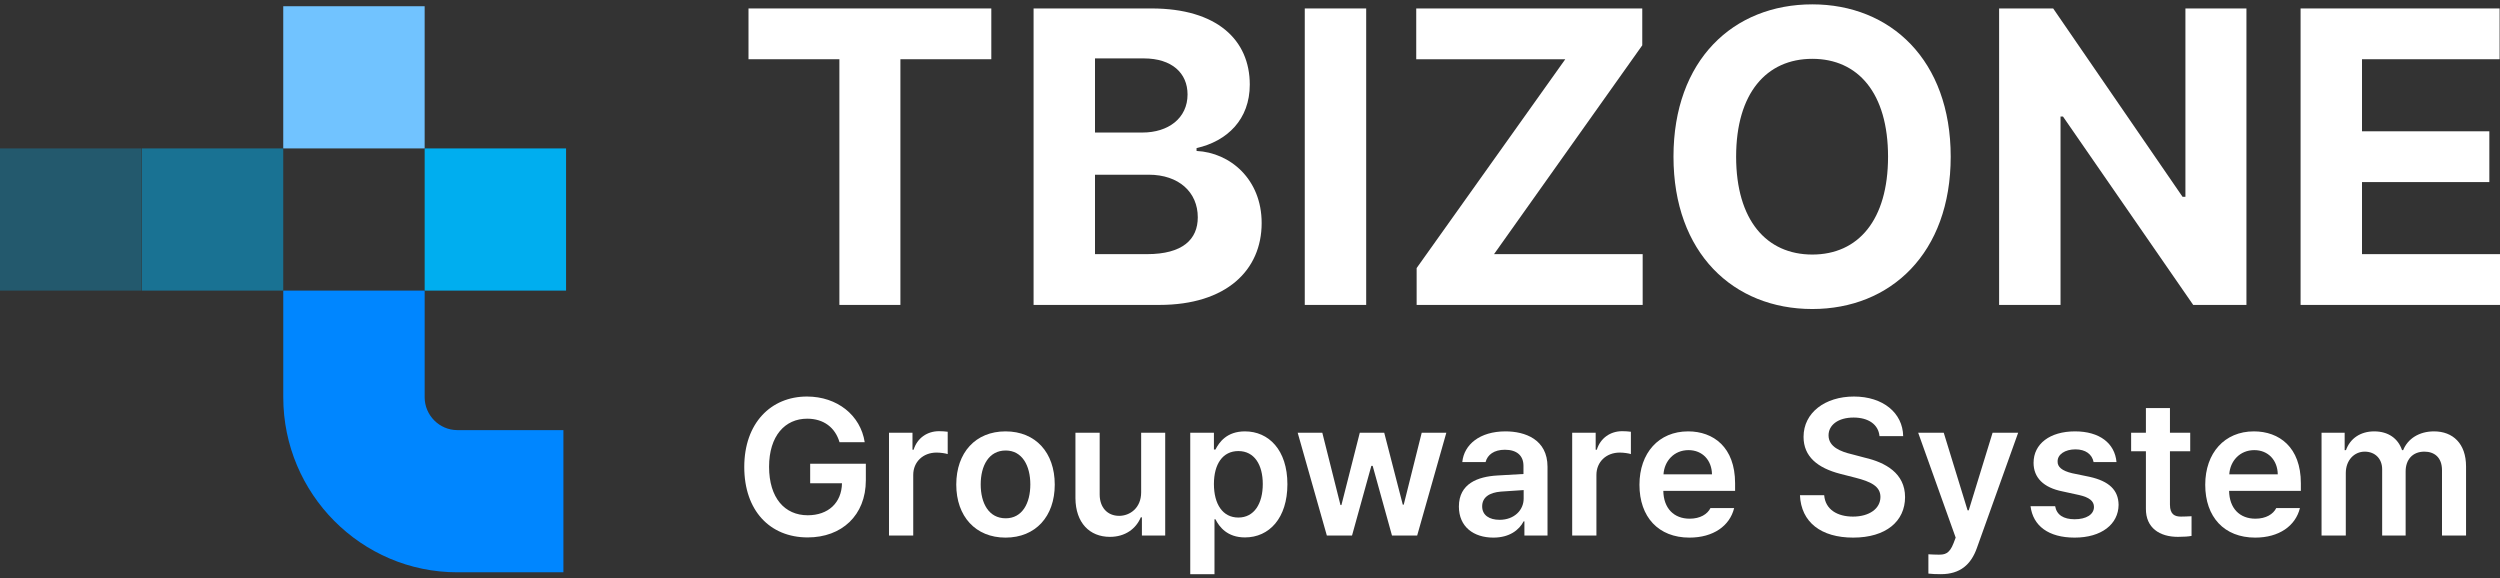 <svg width="160" height="37" viewBox="0 0 160 37" fill="none" xmlns="http://www.w3.org/2000/svg">
<rect x="0" y="0" width="160" height="37" fill="#333333" stroke="none"/>
<path d="M27.178 18.599V25.425C27.178 26.001 27.414 26.526 27.794 26.908C28.174 27.29 28.697 27.527 29.269 27.527H36.058V36.627H29.269C26.199 36.627 23.412 35.37 21.395 33.341C19.379 31.313 18.129 28.512 18.129 25.424V18.598H27.178V18.599Z" fill="#0086FF"/>
<path fill-rule="evenodd" clip-rule="evenodd" d="M27.178 18.599H36.228V9.499H27.178V18.599Z" fill="#00AEEF"/>
<path opacity="0.51" fill-rule="evenodd" clip-rule="evenodd" d="M9.079 18.599H18.128V9.499H9.079V18.599Z" fill="#00AEEF"/>
<path opacity="0.31" fill-rule="evenodd" clip-rule="evenodd" d="M0 18.599H9.05V9.499H0V18.599Z" fill="#00AEEF"/>
<path fill-rule="evenodd" clip-rule="evenodd" d="M18.128 9.499H27.178V0.399H18.128V9.499Z" fill="#71C3FF"/>
<path d="M148.579 34.274V27.693H150.058V28.808H150.143C150.409 28.056 151.076 27.608 151.949 27.608C152.846 27.608 153.476 28.056 153.73 28.808H153.803C154.094 28.081 154.821 27.608 155.779 27.608C156.979 27.608 157.827 28.384 157.827 29.85V34.274H156.288V30.093C156.288 29.268 155.791 28.905 155.161 28.905C154.397 28.905 153.961 29.426 153.961 30.165V34.274H152.458V30.032C152.458 29.353 151.997 28.905 151.343 28.905C150.676 28.905 150.131 29.45 150.131 30.274V34.274H148.579Z" fill="white"/>
<path d="M144.334 34.407C142.347 34.407 141.135 33.086 141.135 31.026C141.135 28.99 142.371 27.608 144.249 27.608C145.862 27.608 147.255 28.614 147.255 30.929V31.414H142.662C142.68 32.535 143.34 33.196 144.346 33.196C145.025 33.196 145.486 32.905 145.68 32.517H147.195C146.916 33.656 145.862 34.407 144.334 34.407ZM142.674 30.359H145.777C145.765 29.462 145.171 28.808 144.274 28.808C143.34 28.808 142.722 29.517 142.674 30.359Z" fill="white"/>
<path d="M140.174 27.693V28.881H138.877V32.298C138.877 32.929 139.192 33.062 139.58 33.062C139.762 33.062 140.065 33.05 140.259 33.038V34.298C140.077 34.335 139.774 34.359 139.386 34.359C138.223 34.359 137.326 33.789 137.338 32.553V28.881H136.392V27.693H137.338V26.117H138.877V27.693H140.174Z" fill="white"/>
<path d="M133.99 29.571C133.893 29.075 133.481 28.759 132.826 28.759C132.16 28.759 131.675 29.087 131.687 29.535C131.675 29.874 131.953 30.129 132.62 30.287L133.735 30.517C134.984 30.796 135.578 31.365 135.59 32.311C135.578 33.547 134.499 34.407 132.778 34.407C131.105 34.407 130.111 33.656 129.954 32.395H131.529C131.626 32.953 132.063 33.232 132.778 33.232C133.517 33.232 134.014 32.929 134.014 32.444C134.014 32.068 133.711 31.826 133.056 31.68L132.002 31.45C130.778 31.208 130.148 30.565 130.148 29.62C130.148 28.408 131.19 27.608 132.802 27.608C134.378 27.608 135.347 28.372 135.456 29.571H133.99Z" fill="white"/>
<path d="M124.217 36.747C123.914 36.747 123.611 36.735 123.417 36.71V35.474C123.611 35.486 123.866 35.498 124.072 35.498C124.448 35.498 124.763 35.462 125.029 34.759L125.163 34.407L122.763 27.693H124.399L125.926 32.662H125.999L127.526 27.693H129.163L126.52 35.074C126.145 36.129 125.454 36.747 124.217 36.747Z" fill="white"/>
<path d="M120.288 27.911C120.215 27.16 119.573 26.723 118.627 26.723C117.633 26.723 117.027 27.208 117.027 27.862C117.027 28.602 117.803 28.905 118.53 29.075L119.354 29.293C120.663 29.596 121.924 30.287 121.924 31.814C121.924 33.353 120.712 34.407 118.603 34.407C116.555 34.407 115.27 33.426 115.197 31.692H116.748C116.821 32.614 117.597 33.062 118.591 33.062C119.633 33.062 120.348 32.553 120.348 31.802C120.348 31.111 119.706 30.82 118.76 30.577L117.767 30.323C116.324 29.947 115.427 29.22 115.427 27.959C115.427 26.408 116.809 25.378 118.651 25.378C120.518 25.378 121.778 26.432 121.803 27.911H120.288Z" fill="white"/>
<path d="M108.125 34.407C106.137 34.407 104.925 33.086 104.925 31.026C104.925 28.99 106.161 27.608 108.04 27.608C109.652 27.608 111.046 28.614 111.046 30.929V31.414H106.452C106.47 32.535 107.131 33.196 108.137 33.196C108.816 33.196 109.276 32.905 109.47 32.517H110.985C110.707 33.656 109.652 34.407 108.125 34.407ZM106.464 30.359H109.567C109.555 29.462 108.961 28.808 108.064 28.808C107.131 28.808 106.513 29.517 106.464 30.359Z" fill="white"/>
<path d="M100.62 34.274V27.693H102.123V28.784H102.195C102.426 28.032 103.068 27.596 103.819 27.596C103.989 27.596 104.232 27.608 104.377 27.632V29.062C104.244 29.014 103.916 28.965 103.662 28.965C102.801 28.965 102.171 29.559 102.171 30.396V34.274H100.62Z" fill="white"/>
<path d="M93.369 32.42C93.369 30.941 94.593 30.505 95.817 30.432C96.272 30.402 97.217 30.347 97.502 30.335V29.814C97.502 29.159 97.078 28.784 96.314 28.784C95.623 28.784 95.199 29.099 95.078 29.571H93.587C93.696 28.456 94.702 27.608 96.35 27.608C97.599 27.608 99.041 28.117 99.041 29.874V34.274H97.562V33.365H97.514C97.223 33.923 96.605 34.407 95.575 34.407C94.314 34.407 93.369 33.717 93.369 32.42ZM94.859 32.408C94.859 32.977 95.32 33.268 95.975 33.268C96.908 33.268 97.514 32.65 97.514 31.911V31.365C97.229 31.383 96.368 31.444 96.059 31.462C95.32 31.523 94.859 31.826 94.859 32.408Z" fill="white"/>
<path d="M84.918 34.274L83.051 27.693H84.627L85.79 32.323H85.851L87.027 27.693H88.59L89.778 32.298H89.839L90.99 27.693H92.566L90.699 34.274H89.087L87.851 29.814H87.766L86.53 34.274H84.918Z" fill="white"/>
<path d="M76.176 36.747V27.693H77.691V28.771H77.788C78.031 28.299 78.515 27.608 79.679 27.608C81.194 27.608 82.394 28.796 82.394 30.989C82.394 33.159 81.23 34.395 79.679 34.395C78.54 34.395 78.031 33.717 77.788 33.232H77.727V36.747H76.176ZM77.691 30.977C77.691 32.262 78.249 33.123 79.255 33.123C80.273 33.123 80.818 32.226 80.818 30.977C80.818 29.753 80.285 28.868 79.255 28.868C78.249 28.868 77.691 29.705 77.691 30.977Z" fill="white"/>
<path d="M73.034 31.511V27.693H74.573V34.274H73.082V33.111H73.009C72.706 33.838 72.016 34.359 71.034 34.359C69.737 34.359 68.84 33.462 68.828 31.886V27.693H70.379V31.644C70.379 32.48 70.876 33.014 71.628 33.014C72.306 33.014 73.034 32.517 73.034 31.511Z" fill="white"/>
<path d="M64.353 34.407C62.438 34.407 61.201 33.05 61.201 31.014C61.201 28.965 62.438 27.608 64.353 27.608C66.28 27.608 67.504 28.965 67.504 31.014C67.504 33.05 66.28 34.407 64.353 34.407ZM64.365 33.171C65.419 33.171 65.941 32.214 65.941 31.002C65.941 29.802 65.419 28.832 64.365 28.832C63.286 28.832 62.765 29.802 62.765 31.002C62.765 32.214 63.286 33.171 64.365 33.171Z" fill="white"/>
<path d="M56.896 34.274V27.693H58.399V28.784H58.471C58.702 28.032 59.344 27.596 60.096 27.596C60.265 27.596 60.508 27.608 60.653 27.632V29.062C60.52 29.014 60.193 28.965 59.938 28.965C59.077 28.965 58.447 29.559 58.447 30.396V34.274H56.896Z" fill="white"/>
<path d="M53.729 28.299C53.451 27.366 52.723 26.796 51.657 26.796C50.239 26.796 49.221 27.899 49.221 29.874C49.221 31.874 50.227 32.977 51.693 32.977C53.014 32.977 53.863 32.177 53.887 30.929H51.851V29.68H55.414V30.735C55.414 32.989 53.863 34.395 51.693 34.395C49.269 34.395 47.633 32.674 47.633 29.887C47.633 27.075 49.342 25.378 51.645 25.378C53.584 25.378 55.075 26.578 55.341 28.299H53.729Z" fill="white"/>
<path d="M147.237 19.515V0.541H159.974V3.791H151.168V8.403H159.318V11.653H151.168V16.265H160V19.515H147.237Z" fill="white"/>
<path d="M143.772 0.541V19.515H140.365L132.032 7.46H131.874V19.515H127.943V0.541H131.403L139.684 12.596H139.867V0.541H143.772Z" fill="white"/>
<path d="M124.845 10.028C124.845 16.213 120.992 19.777 115.987 19.777C110.929 19.777 107.103 16.186 107.103 10.028C107.103 3.843 110.929 0.279 115.987 0.279C120.992 0.279 124.845 3.843 124.845 10.028ZM120.835 10.028C120.835 5.966 118.922 3.765 115.987 3.765C113.052 3.765 111.112 5.966 111.112 10.028C111.112 14.09 113.052 16.291 115.987 16.291C118.922 16.291 120.835 14.09 120.835 10.028Z" fill="white"/>
<path d="M90.665 19.515V17.156L100.178 3.791H90.639V0.541H105.105V2.9L95.618 16.265H105.131V19.515H90.665Z" fill="white"/>
<path d="M87.436 0.541V19.515H83.505V0.541H87.436Z" fill="white"/>
<path d="M66.149 19.515V0.541H73.697C77.89 0.541 79.986 2.559 79.986 5.416C79.986 7.643 78.545 9.032 76.58 9.478V9.661C78.728 9.766 80.746 11.469 80.746 14.273C80.746 17.287 78.493 19.515 74.195 19.515H66.149ZM73.409 16.265C75.689 16.265 76.658 15.322 76.658 13.907C76.658 12.308 75.453 11.181 73.513 11.181H70.08V16.265H73.409ZM73.12 8.482C74.771 8.482 76.003 7.565 76.003 6.045C76.003 4.682 75.007 3.738 73.199 3.738H70.08V8.482H73.12Z" fill="white"/>
<path d="M47.904 3.791V0.541H63.444V3.791H57.626V19.515H53.721V3.791H47.904Z" fill="white"/>
</svg>
